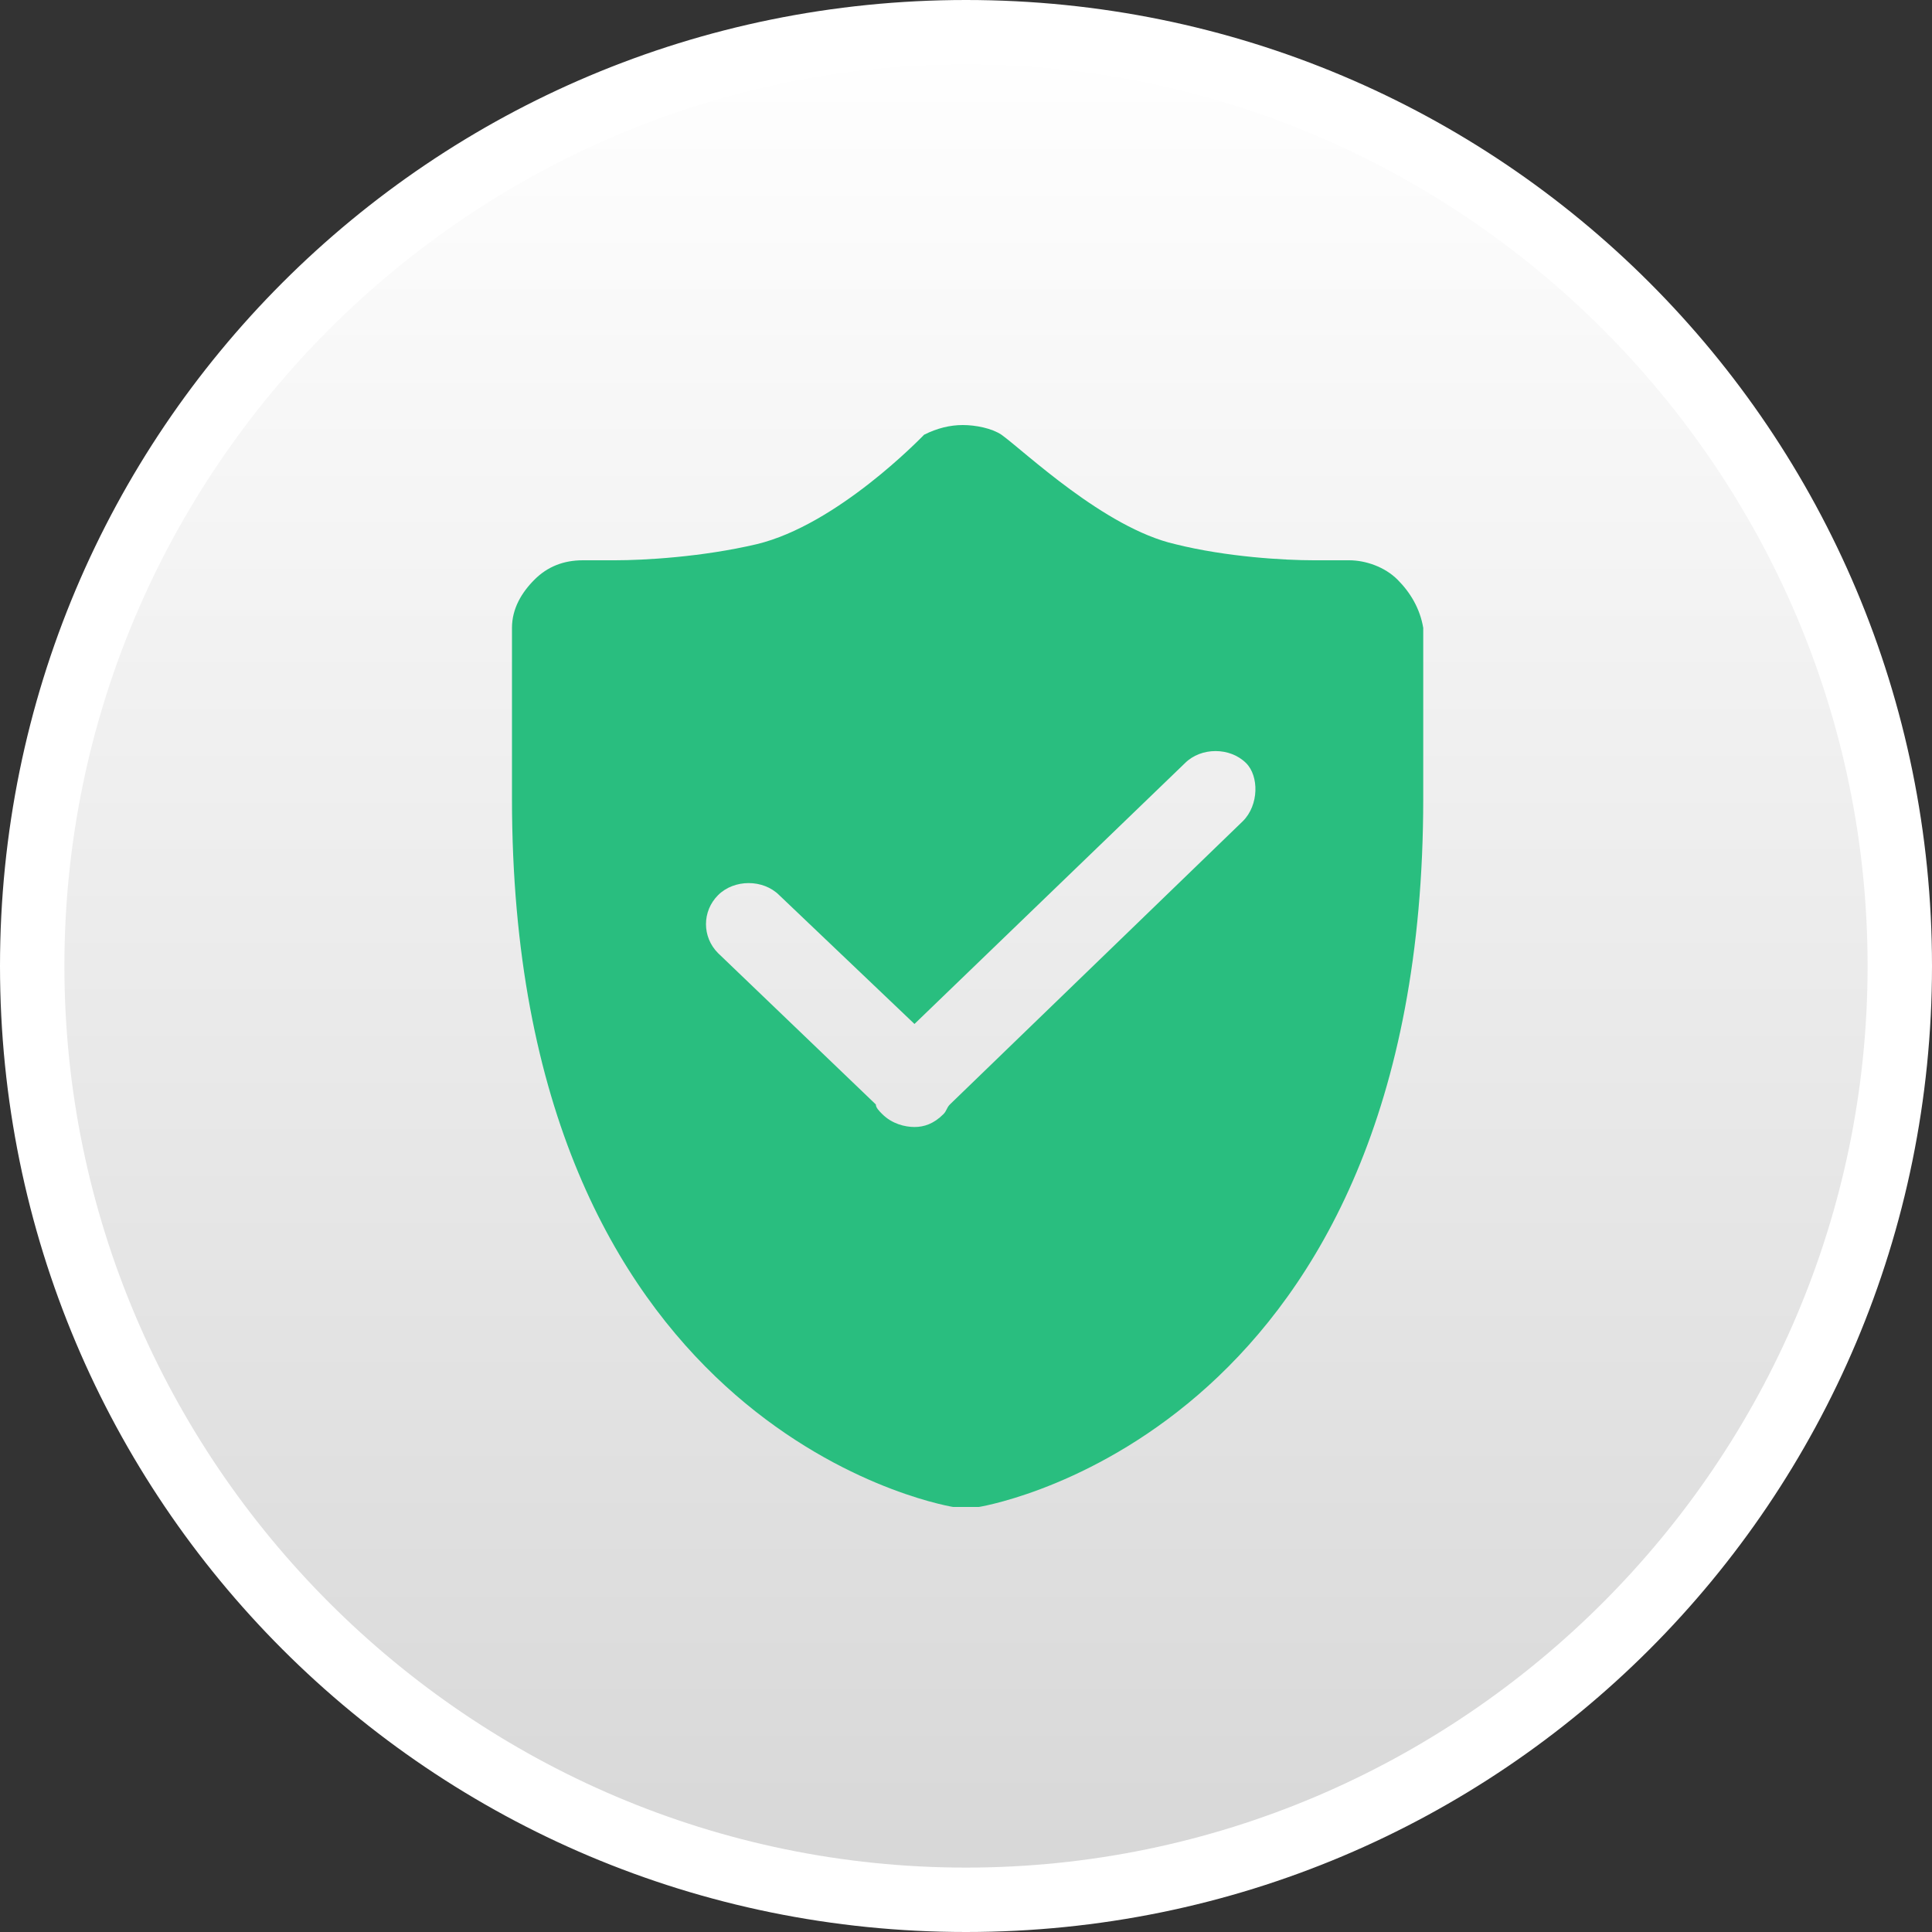 <?xml version="1.0" encoding="utf-8"?>
<!-- Generator: Adobe Illustrator 23.0.0, SVG Export Plug-In . SVG Version: 6.00 Build 0)  -->
<svg version="1.1" id="组_2503_拷贝" xmlns="http://www.w3.org/2000/svg" xmlns:xlink="http://www.w3.org/1999/xlink" x="0px"
	 y="0px" viewBox="0 0 60 60" style="enable-background:new 0 0 60 60;" xml:space="preserve">
<rect x="0" y="0" width="60" height="60" fill="#333333" stroke="none"/>
<style type="text/css">
	.st0{fill:url(#SVGID_1_);}
	.st1{fill:#FFFFFF;}
	.st2{fill:#29BE7F;enable-background:new    ;}
</style>
<g id="椭圆_1185">
	<linearGradient id="SVGID_1_" gradientUnits="userSpaceOnUse" x1="30" y1="59" x2="30" y2="1">
		<stop  offset="0" style="stop-color:#D7D7D7"/>
		<stop  offset="1" style="stop-color:#FFFFFF"/>
	</linearGradient>
	<circle class="st0" cx="30" cy="30" r="29"/>
	<path class="st1" d="M30,2c15.4,0,28,12.6,28,28S45.4,58,30,58S2,45.4,2,30S14.6,2,30,2 M30,0C13.4,0,0,13.4,0,30s13.4,30,30,30
		s30-13.4,30-30S46.6,0,30,0L30,0z"/>
</g>
<path class="st2" d="M43.4,18c-0.4-0.4-1-0.6-1.5-0.6c-0.1,0-0.1,0-0.2,0c0,0-0.4,0-0.9,0c-0.9,0-2.7-0.1-4.3-0.5
	c-2.2-0.5-4.7-2.9-5.4-3.4c-0.3-0.2-0.8-0.3-1.2-0.3c-0.4,0-0.8,0.1-1.2,0.3c-0.1,0.1-2.7,2.8-5.2,3.4c-1.7,0.4-3.5,0.5-4.4,0.5
	c-0.6,0-0.9,0-0.9,0c0,0-0.1,0-0.1,0c-0.6,0-1.1,0.2-1.5,0.6c-0.4,0.4-0.7,0.9-0.7,1.5v5.3c0,19.4,13.1,21.9,13.7,22
	c0.1,0,0.3,0,0.4,0c0.1,0,0.3,0,0.4,0c0.6-0.1,13.8-2.6,13.8-22v-5.3C44.1,18.9,43.8,18.4,43.4,18L43.4,18z M38.6,25.5l-9.1,8.8
	c-0.1,0.1-0.1,0.2-0.2,0.3c-0.3,0.3-0.6,0.4-0.9,0.4c-0.3,0-0.7-0.1-1-0.4c-0.1-0.1-0.2-0.2-0.2-0.3l-4.9-4.7
	c-0.5-0.5-0.5-1.3,0-1.8c0.5-0.5,1.4-0.5,1.9,0l4.2,4l8.4-8.1c0.5-0.5,1.4-0.5,1.9,0C39.1,24.1,39.1,25,38.6,25.5L38.6,25.5z"/>
</svg>
